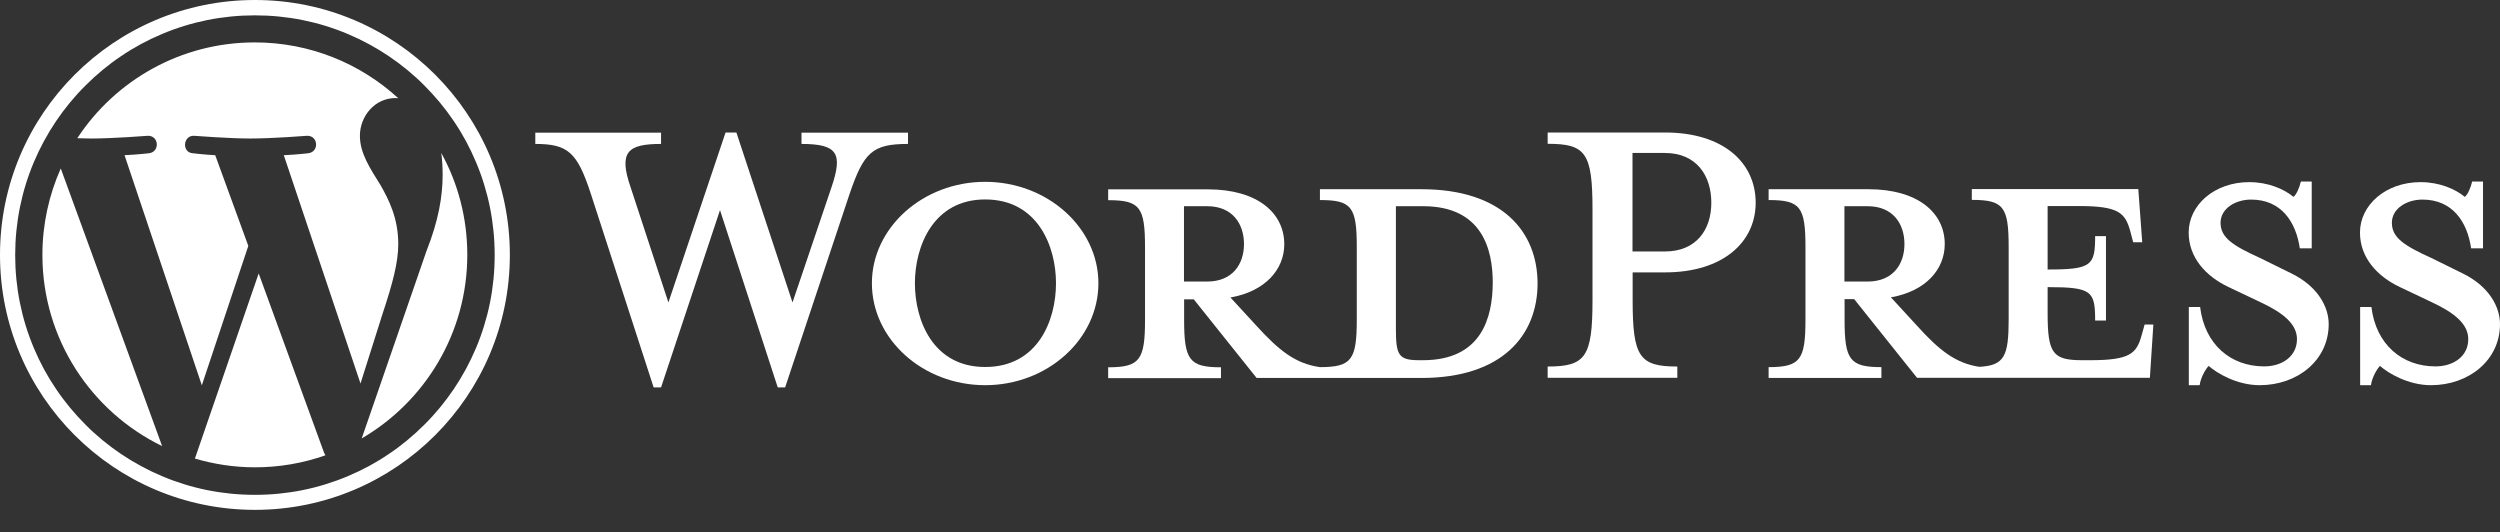 <svg width="108" height="23" viewBox="0 0 108 23" fill="none" xmlns="http://www.w3.org/2000/svg">
<rect x="0" y="0" width="108" height="23" fill="#333333" stroke="none"/>
<path d="M61.401 8.174H57.021V8.642C58.392 8.642 58.613 8.934 58.613 10.675V13.807C58.613 15.542 58.392 15.86 57.021 15.86C55.969 15.711 55.261 15.152 54.279 14.073L53.155 12.852C54.669 12.586 55.481 11.63 55.481 10.552C55.481 9.207 54.331 8.18 52.181 8.18H47.873V8.648C49.244 8.648 49.465 8.941 49.465 10.682V13.814C49.465 15.548 49.244 15.867 47.873 15.867V16.335H52.746V15.867C51.375 15.867 51.154 15.548 51.154 13.814V12.93H51.57L54.286 16.328H61.407C64.909 16.328 66.423 14.47 66.423 12.241C66.417 10.006 64.896 8.174 61.401 8.174ZM51.148 12.163V8.908H52.148C53.246 8.908 53.74 9.668 53.74 10.545C53.74 11.403 53.253 12.163 52.148 12.163H51.148ZM61.472 15.561H61.303C60.419 15.561 60.303 15.341 60.303 14.216V8.908C60.303 8.908 61.381 8.908 61.479 8.908C64.026 8.908 64.487 10.766 64.487 12.209C64.48 13.703 64.019 15.561 61.472 15.561Z" fill="white"/>
<path d="M34.236 13.066L35.925 8.076C36.412 6.634 36.191 6.218 34.625 6.218V5.731H39.226V6.218C37.686 6.218 37.315 6.582 36.705 8.369L33.917 16.737H33.599L31.104 9.077L28.557 16.737H28.238L25.523 8.369C24.938 6.582 24.541 6.218 23.125 6.218V5.731H28.557V6.218C27.114 6.218 26.718 6.562 27.238 8.076L28.875 13.066L31.344 5.724H31.812L34.236 13.066Z" fill="white"/>
<path d="M42.559 16.64C39.869 16.64 37.666 14.658 37.666 12.235C37.666 9.837 39.869 7.855 42.559 7.855C45.248 7.855 47.451 9.837 47.451 12.235C47.451 14.658 45.248 16.64 42.559 16.64ZM42.559 8.616C40.31 8.616 39.524 10.649 39.524 12.235C39.524 13.852 40.31 15.854 42.559 15.854C44.833 15.854 45.619 13.846 45.619 12.235C45.619 10.643 44.833 8.616 42.559 8.616Z" fill="white"/>
<path d="M72.46 15.834V16.322H66.859V15.834C68.497 15.834 68.796 15.418 68.796 12.969V9.051C68.796 6.601 68.503 6.212 66.859 6.212V5.724H71.927C74.448 5.724 75.845 7.024 75.845 8.759C75.845 10.448 74.448 11.767 71.927 11.767H70.53V12.969C70.53 15.418 70.823 15.834 72.46 15.834ZM71.921 6.608H70.524V10.864H71.921C73.292 10.864 73.929 9.909 73.929 8.759C73.929 7.589 73.292 6.608 71.921 6.608Z" fill="white"/>
<path d="M92.648 14.021L92.524 14.463C92.303 15.269 92.037 15.561 90.296 15.561H89.951C88.678 15.561 88.457 15.269 88.457 13.528V12.404C90.367 12.404 90.51 12.572 90.51 13.846H90.978V10.201H90.51C90.51 11.474 90.361 11.643 88.457 11.643V8.901H89.802C91.537 8.901 91.81 9.194 92.031 10L92.154 10.467H92.544L92.375 8.167H85.182V8.635C86.553 8.635 86.774 8.927 86.774 10.669V13.8C86.774 15.392 86.586 15.789 85.507 15.847C84.481 15.691 83.772 15.133 82.811 14.067L81.687 12.845C83.207 12.579 84.013 11.624 84.013 10.545C84.013 9.2 82.863 8.174 80.712 8.174H76.404V8.642C77.775 8.642 77.996 8.934 77.996 10.675V13.807C77.996 15.542 77.775 15.86 76.404 15.86V16.328H81.277V15.86C79.906 15.86 79.686 15.542 79.686 13.807V12.923H80.101L82.817 16.322H92.875L93.025 14.021H92.648ZM79.679 12.163V8.908H80.68C81.778 8.908 82.272 9.668 82.272 10.545C82.272 11.403 81.784 12.163 80.68 12.163H79.679Z" fill="white"/>
<path d="M97.618 16.64C96.636 16.64 95.779 16.127 95.415 15.808C95.291 15.932 95.071 16.296 95.025 16.64H94.557V13.261H95.045C95.24 14.879 96.364 15.828 97.812 15.828C98.599 15.828 99.229 15.386 99.229 14.652C99.229 14.015 98.664 13.528 97.663 13.06L96.266 12.397C95.285 11.929 94.551 11.124 94.551 10.045C94.551 8.869 95.649 7.868 97.169 7.868C97.975 7.868 98.664 8.161 99.079 8.505C99.203 8.408 99.326 8.135 99.398 7.842H99.866V10.727H99.352C99.183 9.577 98.547 8.622 97.247 8.622C96.565 8.622 95.928 9.012 95.928 9.623C95.928 10.259 96.442 10.604 97.618 11.137L98.963 11.799C100.139 12.365 100.6 13.268 100.6 14.002C100.6 15.561 99.255 16.64 97.618 16.64Z" fill="white"/>
<path d="M105.018 16.64C104.037 16.64 103.179 16.127 102.815 15.808C102.692 15.932 102.471 16.296 102.425 16.64H101.958V13.261H102.445C102.64 14.879 103.764 15.828 105.213 15.828C105.999 15.828 106.629 15.386 106.629 14.652C106.629 14.015 106.064 13.528 105.063 13.06L103.666 12.397C102.685 11.929 101.951 11.124 101.951 10.045C101.951 8.869 103.049 7.868 104.57 7.868C105.375 7.868 106.064 8.161 106.48 8.505C106.603 8.408 106.727 8.135 106.798 7.842H107.266V10.727H106.753C106.584 9.577 105.947 8.622 104.648 8.622C103.965 8.622 103.329 9.012 103.329 9.623C103.329 10.259 103.842 10.604 105.018 11.137L106.363 11.799C107.539 12.365 108 13.268 108 14.002C108 15.561 106.655 16.64 105.018 16.64Z" fill="white"/>
<path d="M11.013 0.663C12.41 0.663 13.768 0.936 15.041 1.475C15.652 1.735 16.244 2.053 16.802 2.43C17.348 2.8 17.868 3.223 18.336 3.697C18.803 4.165 19.232 4.678 19.603 5.23C19.98 5.783 20.298 6.374 20.558 6.991C21.097 8.265 21.37 9.623 21.37 11.02C21.37 12.417 21.097 13.774 20.558 15.048C20.298 15.659 19.98 16.25 19.603 16.809C19.232 17.355 18.81 17.874 18.336 18.342C17.868 18.81 17.355 19.239 16.802 19.609C16.25 19.986 15.659 20.304 15.041 20.564C13.768 21.104 12.41 21.377 11.013 21.377C9.616 21.377 8.258 21.104 6.985 20.564C6.374 20.304 5.783 19.986 5.224 19.609C4.678 19.239 4.158 18.817 3.691 18.342C3.223 17.874 2.794 17.361 2.424 16.809C2.047 16.256 1.728 15.665 1.468 15.048C0.929 13.774 0.656 12.417 0.656 11.02C0.656 9.623 0.929 8.265 1.468 6.991C1.728 6.38 2.047 5.789 2.424 5.23C2.794 4.685 3.216 4.165 3.691 3.697C4.158 3.229 4.672 2.8 5.224 2.43C5.776 2.053 6.367 1.735 6.985 1.475C8.258 0.936 9.616 0.663 11.013 0.663ZM11.013 0C4.932 0 0 4.932 0 11.013C0 17.095 4.932 22.026 11.013 22.026C17.095 22.026 22.026 17.095 22.026 11.013C22.026 4.932 17.095 0 11.013 0Z" fill="white"/>
<path d="M1.832 11.013C1.832 14.645 3.944 17.783 7.004 19.271L2.625 7.277C2.118 8.421 1.832 9.681 1.832 11.013ZM17.205 10.552C17.205 9.415 16.796 8.635 16.451 8.018C15.983 7.264 15.548 6.621 15.548 5.867C15.548 5.023 16.185 4.236 17.088 4.236C17.127 4.236 17.166 4.243 17.205 4.243C15.574 2.748 13.397 1.832 11.006 1.832C7.803 1.832 4.977 3.476 3.339 5.971C3.554 5.978 3.755 5.984 3.931 5.984C4.892 5.984 6.374 5.867 6.374 5.867C6.868 5.841 6.926 6.562 6.432 6.621C6.432 6.621 5.932 6.679 5.38 6.705L8.719 16.646L10.727 10.623L9.298 6.705C8.804 6.679 8.336 6.621 8.336 6.621C7.842 6.595 7.901 5.835 8.394 5.867C8.394 5.867 9.908 5.984 10.812 5.984C11.773 5.984 13.255 5.867 13.255 5.867C13.748 5.841 13.807 6.562 13.313 6.621C13.313 6.621 12.813 6.679 12.26 6.705L15.574 16.568L16.523 13.567C16.958 12.261 17.205 11.332 17.205 10.552ZM11.175 11.812L8.42 19.811C9.246 20.051 10.11 20.188 11.013 20.188C12.079 20.188 13.105 20.006 14.06 19.668C14.034 19.629 14.015 19.59 13.995 19.544L11.175 11.812ZM19.063 6.608C19.102 6.9 19.122 7.212 19.122 7.55C19.122 8.479 18.946 9.525 18.426 10.838L15.626 18.94C18.355 17.348 20.187 14.392 20.187 11.007C20.187 9.415 19.784 7.914 19.063 6.608Z" fill="white"/>
</svg>
